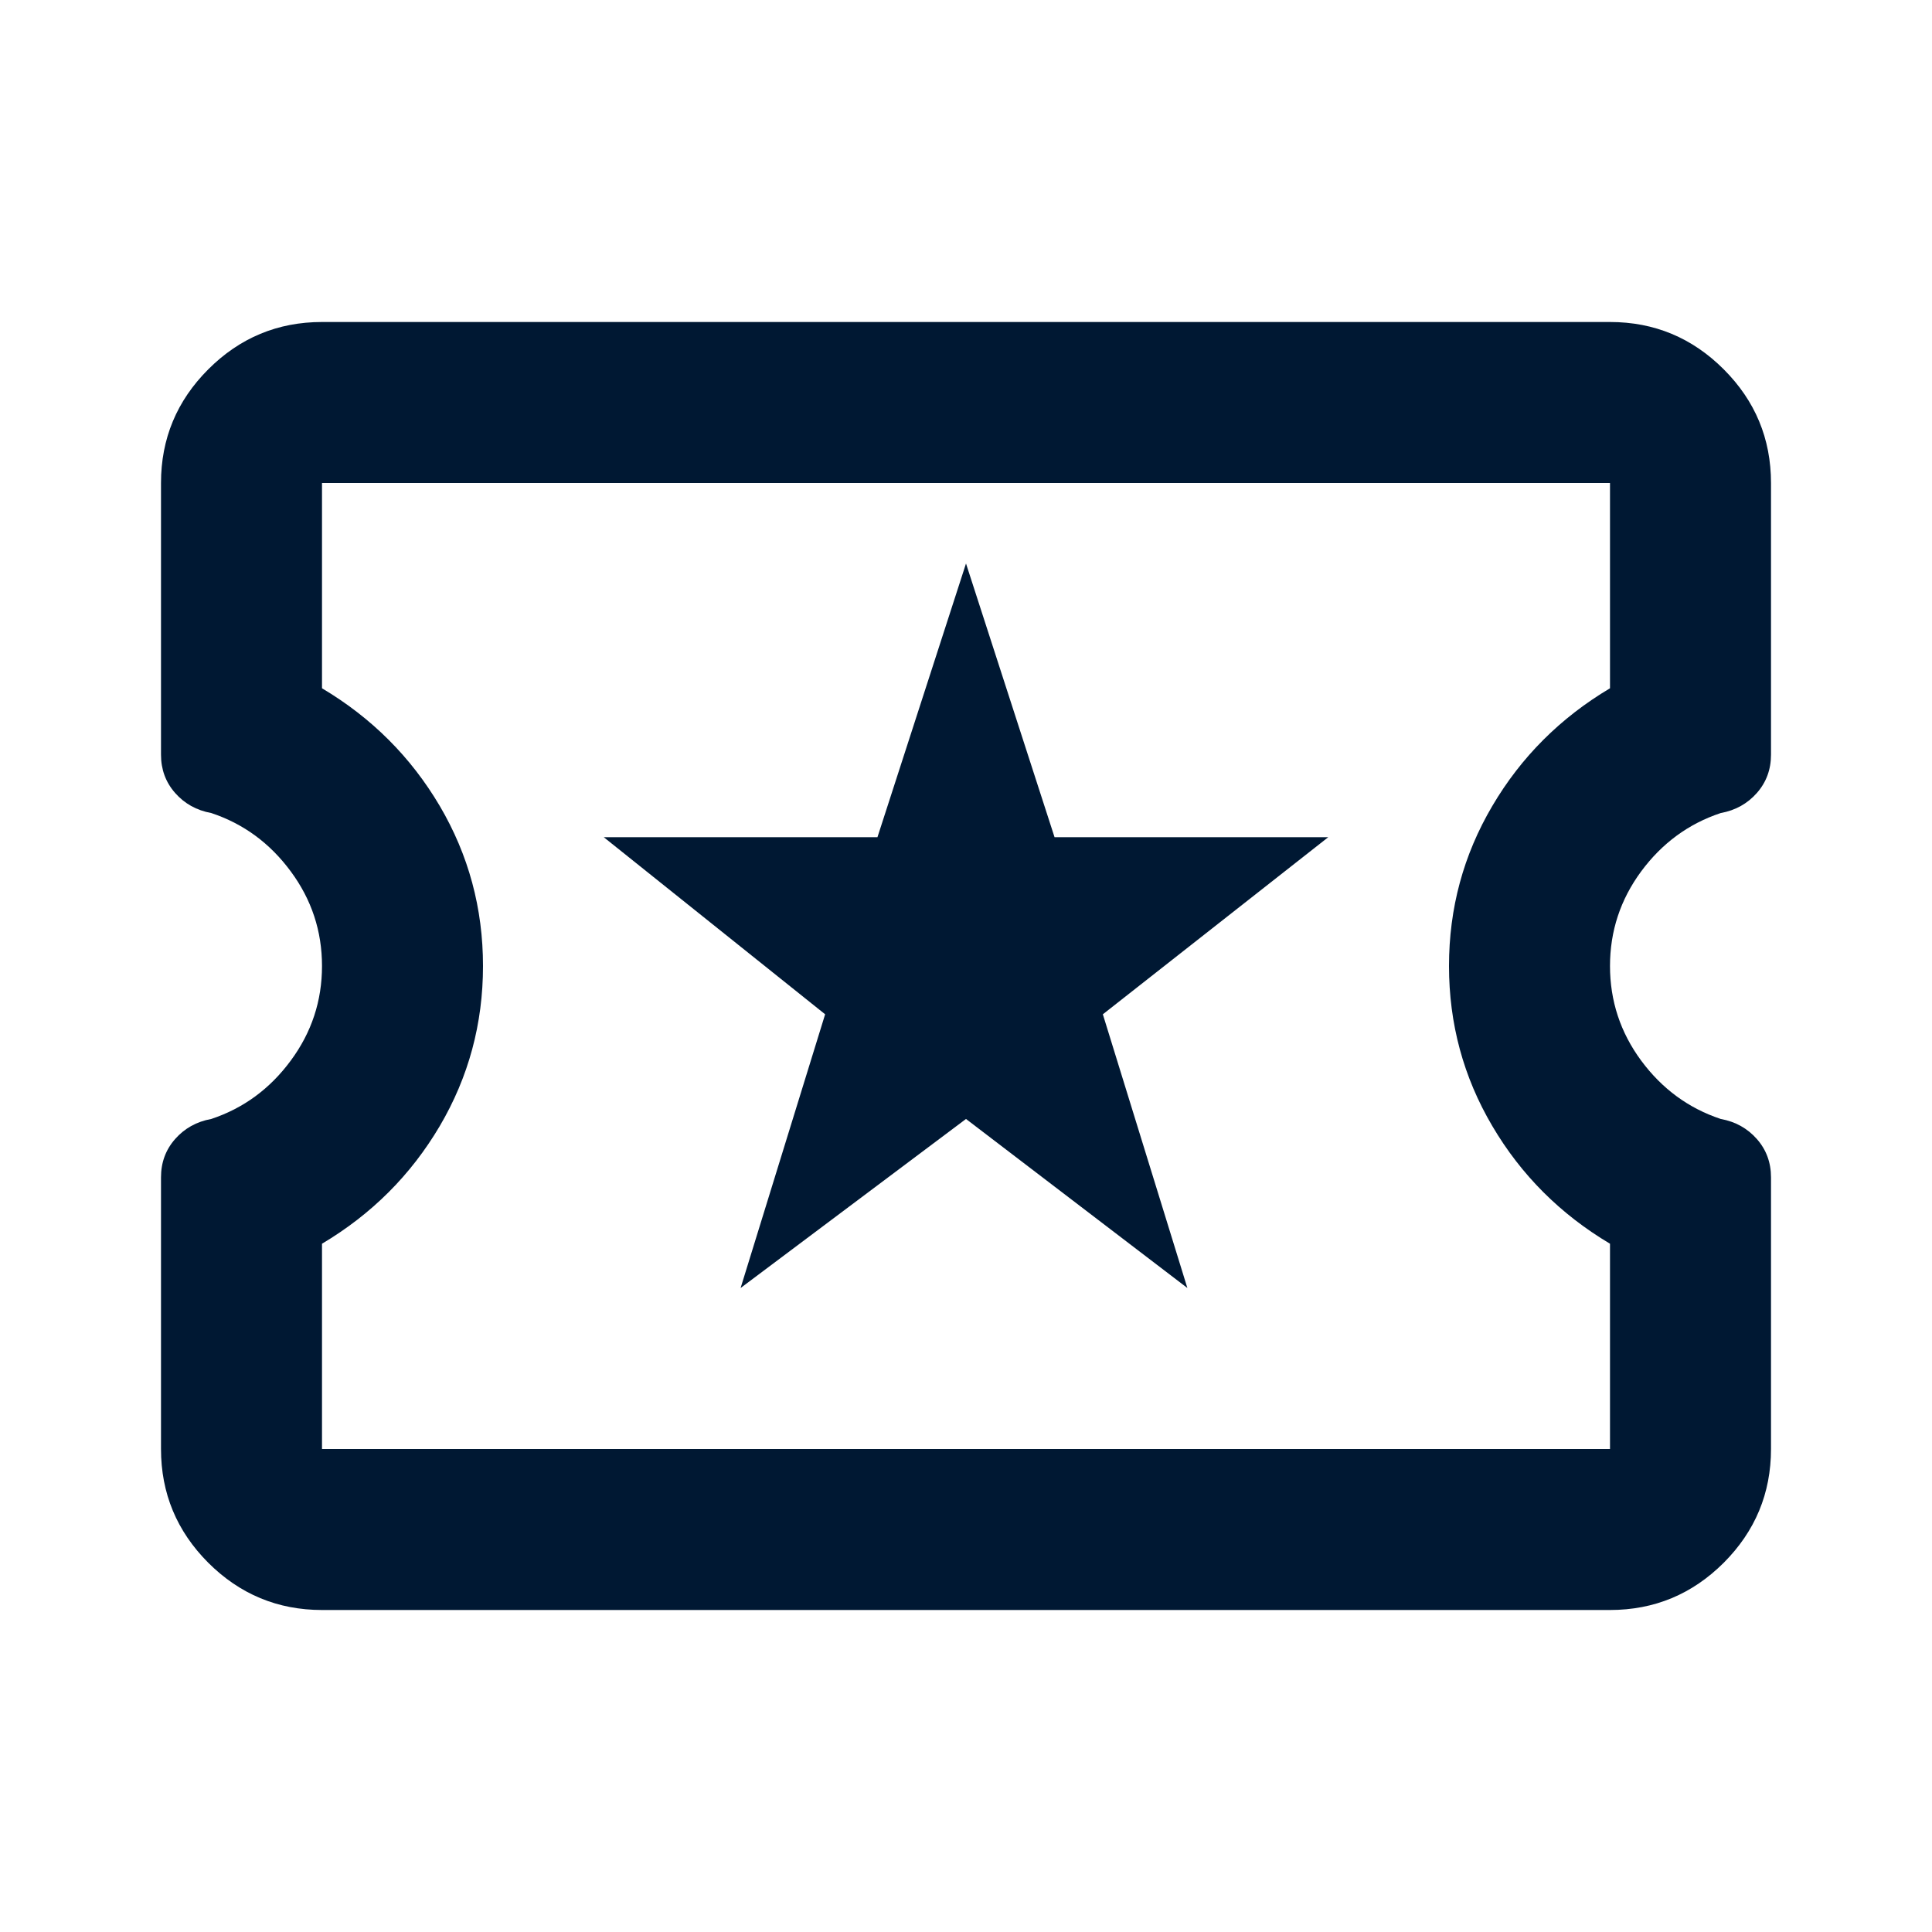 <svg width="24" height="24" viewBox="0 0 24 24" fill="none" xmlns="http://www.w3.org/2000/svg">
<path d="M9.2 16L12 13.9L14.75 16L13.7 12.6L16.5 10.4H13.1L12 7L10.9 10.4H7.5L10.25 12.6L9.2 16ZM4 20C3.45 20 2.979 19.804 2.587 19.413C2.196 19.021 2 18.55 2 18V14.625C2 14.442 2.058 14.283 2.175 14.15C2.292 14.017 2.442 13.933 2.625 13.9C3.025 13.767 3.354 13.525 3.612 13.175C3.871 12.825 4 12.433 4 12C4 11.567 3.871 11.175 3.612 10.825C3.354 10.475 3.025 10.233 2.625 10.1C2.442 10.067 2.292 9.983 2.175 9.85C2.058 9.717 2 9.558 2 9.375V6C2 5.45 2.196 4.979 2.587 4.588C2.979 4.196 3.45 4 4 4H20C20.55 4 21.021 4.196 21.413 4.588C21.804 4.979 22 5.45 22 6V9.375C22 9.558 21.942 9.717 21.825 9.85C21.708 9.983 21.558 10.067 21.375 10.1C20.975 10.233 20.646 10.475 20.387 10.825C20.129 11.175 20 11.567 20 12C20 12.433 20.129 12.825 20.387 13.175C20.646 13.525 20.975 13.767 21.375 13.9C21.558 13.933 21.708 14.017 21.825 14.15C21.942 14.283 22 14.442 22 14.625V18C22 18.55 21.804 19.021 21.413 19.413C21.021 19.804 20.55 20 20 20H4ZM4 18H20V15.45C19.383 15.083 18.896 14.596 18.538 13.988C18.179 13.379 18 12.717 18 12C18 11.283 18.179 10.621 18.538 10.012C18.896 9.404 19.383 8.917 20 8.55V6H4V8.55C4.617 8.917 5.104 9.404 5.463 10.012C5.821 10.621 6 11.283 6 12C6 12.717 5.821 13.379 5.463 13.988C5.104 14.596 4.617 15.083 4 15.45V18Z" fill="#001833"/>
</svg>

